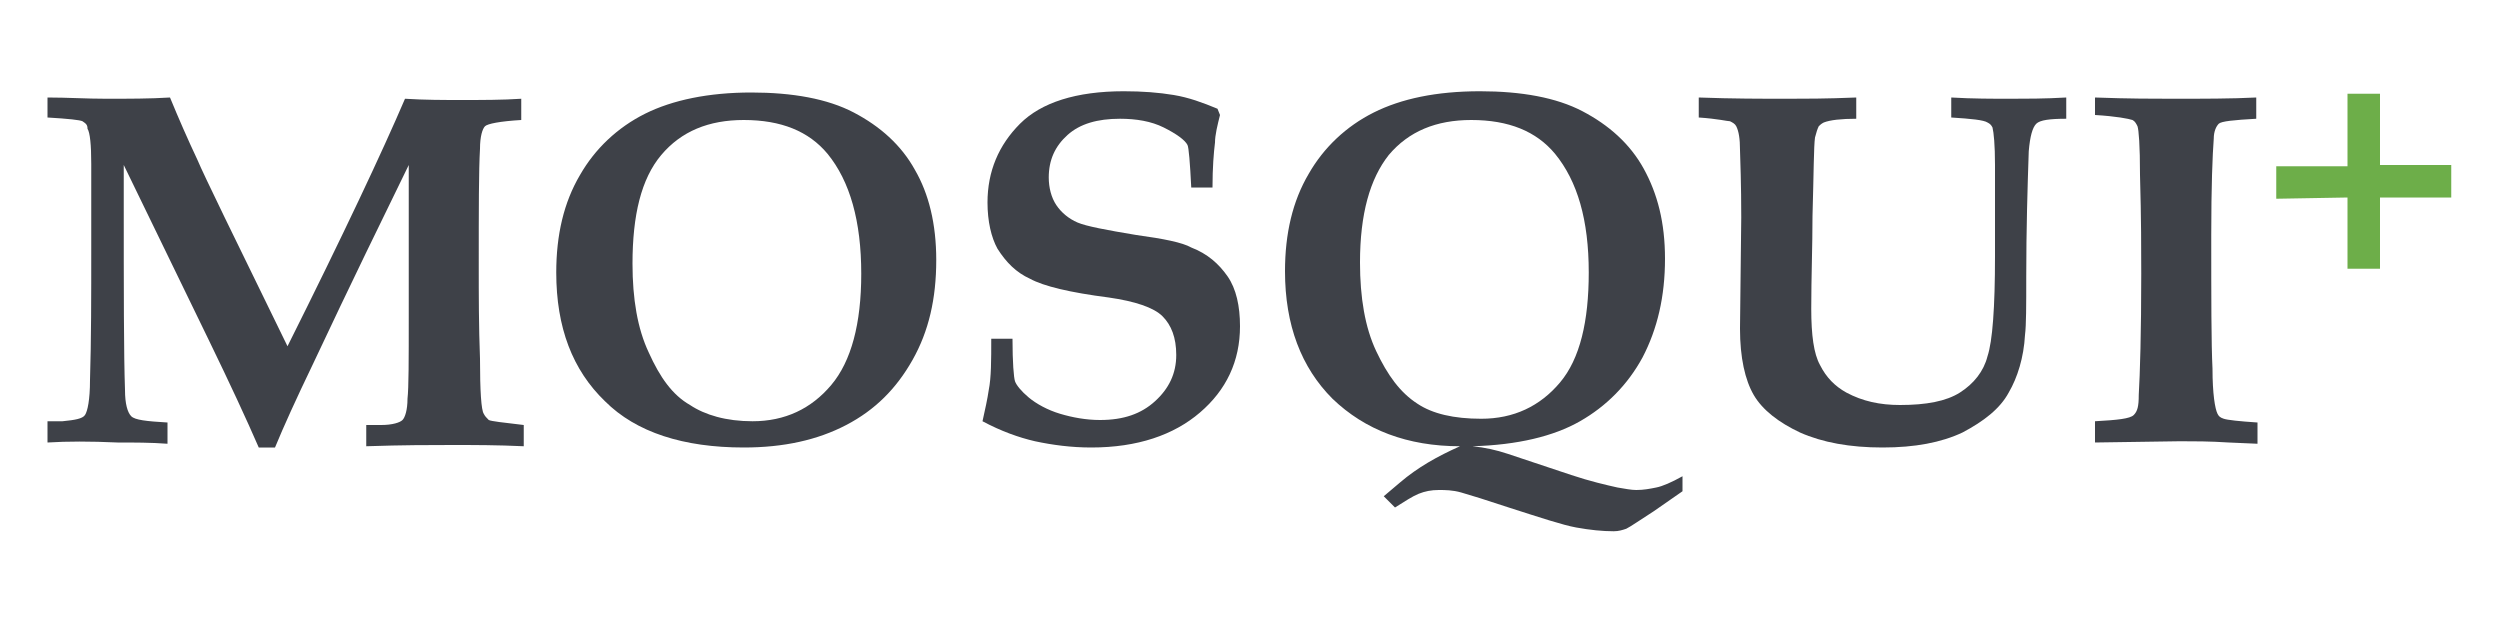 <svg width="200" height="50" viewBox="0 0 200 50" fill="none" xmlns="http://www.w3.org/2000/svg">
<path d="M182.1 15.9V13.3H187.8V7.5H190.4V13.2H196.1V15.8H190.4V21.5H187.8V15.8L182.1 15.9Z" fill="#6DAE49"/>
<path d="M3.8 35.4V33.7H5C6 33.6 6.6 33.5 6.8 33.2C7 32.9 7.2 32 7.2 30.4C7.3 27.2 7.3 23.7 7.3 19.9C7.3 17.9 7.3 15.6 7.3 13.1C7.3 11.6 7.2 10.6 7 10.3C7 10 6.9 9.9 6.6 9.7C6.4 9.6 5.5 9.5 3.8 9.4V7.8C5.4 7.8 6.9 7.9 8.5 7.9C10.3 7.9 12 7.9 13.6 7.8C14.3 9.5 15 11.1 15.8 12.8C16.3 14 18.7 18.9 23 27.7C27.5 18.7 30.6 12.1 32.4 7.9C34 8 35.5 8 36.9 8C38.6 8 40.2 8 41.7 7.9V9.6C40 9.7 39 9.9 38.8 10.1C38.6 10.3 38.4 10.9 38.4 11.9C38.3 13.6 38.3 16.7 38.3 21.3C38.3 23.6 38.3 26.1 38.4 28.7C38.4 31.3 38.5 32.8 38.7 33.1C38.8 33.3 38.9 33.4 39.1 33.6C39.3 33.7 40.2 33.8 41.9 34V35.7C39.8 35.6 37.9 35.6 36.2 35.6C34.5 35.6 32.2 35.6 29.3 35.7V34H30.5C31.4 34 32 33.8 32.2 33.6C32.4 33.4 32.6 32.8 32.6 31.9C32.7 31 32.7 28.8 32.7 25.4V13.2C30.7 17.3 28.1 22.6 25 29.2C23.7 31.9 22.7 34.1 22 35.8H20.7C19.7 33.5 18.4 30.7 16.7 27.2L9.9 13.2V15.9C9.9 23.3 9.9 28.4 10 31.2C10 32.3 10.2 33 10.5 33.3C10.8 33.6 11.7 33.7 13.4 33.8V35.5C12.1 35.4 10.7 35.4 9.4 35.4C7.2 35.3 5.4 35.3 3.8 35.4Z" fill="#3E4148"/>
<path d="M59.5 35.8C54.7 35.8 50.9 34.6 48.4 32.1C45.8 29.6 44.5 26.2 44.5 21.8C44.5 18.8 45.1 16.2 46.4 14C47.6 11.9 49.4 10.2 51.6 9.1C53.8 8 56.7 7.4 60.1 7.4C63.4 7.4 66.2 7.9 68.3 9C70.4 10.1 72.1 11.6 73.2 13.6C74.3 15.5 74.9 17.9 74.9 20.8C74.9 23.9 74.3 26.5 73 28.8C71.7 31.1 70 32.8 67.7 34C65.4 35.2 62.7 35.8 59.5 35.8ZM60.2 33.7C62.8 33.7 64.9 32.7 66.5 30.8C68.1 28.9 68.9 25.9 68.9 21.9C68.9 17.7 68 14.5 66.2 12.3C64.7 10.5 62.5 9.6 59.5 9.6C56.7 9.6 54.5 10.5 52.9 12.4C51.3 14.3 50.6 17.2 50.6 21.1C50.6 23.9 51 26.3 51.9 28.2C52.8 30.2 53.8 31.6 55.2 32.4C56.4 33.2 58.1 33.7 60.2 33.7Z" fill="#3E4148"/>
<path d="M79.3 27.1H81C81 29 81.1 30.2 81.2 30.5C81.3 30.8 81.7 31.3 82.3 31.8C82.9 32.3 83.8 32.8 84.8 33.1C85.8 33.4 86.9 33.6 88 33.6C89.9 33.6 91.3 33.1 92.4 32.1C93.5 31.1 94.1 29.9 94.1 28.4C94.1 27 93.7 26 93 25.3C92.3 24.6 90.8 24.1 88.7 23.8C85.6 23.4 83.5 22.9 82.4 22.3C81.3 21.8 80.5 21 79.8 19.9C79.3 19 79 17.7 79 16.2C79 13.7 79.9 11.6 81.6 9.9C83.3 8.2 86.1 7.3 89.9 7.3C91.4 7.3 92.7 7.4 93.9 7.6C95.1 7.8 96.2 8.2 97.4 8.7L97.6 9.2C97.4 10 97.2 10.8 97.2 11.4C97.1 12.2 97 13.4 97 15H95.3C95.2 13 95.1 11.8 95 11.6C94.8 11.2 94.1 10.7 93.1 10.2C92.1 9.7 90.9 9.5 89.6 9.5C87.8 9.5 86.4 9.9 85.4 10.8C84.4 11.7 83.9 12.8 83.9 14.2C83.9 15 84.1 15.8 84.5 16.4C84.9 17 85.5 17.5 86.2 17.8C86.9 18.1 88.5 18.4 90.9 18.8C93.1 19.1 94.6 19.4 95.3 19.8C96.6 20.3 97.5 21.1 98.2 22.1C98.9 23.1 99.2 24.5 99.2 26.1C99.2 28.9 98.1 31.2 96 33C93.9 34.8 91 35.8 87.3 35.8C85.7 35.8 84.2 35.6 82.8 35.3C81.5 35 80.1 34.5 78.6 33.7C78.8 32.8 79 31.9 79.1 31.2C79.3 30.2 79.3 28.8 79.3 27.1Z" fill="#3E4148"/>
<path d="M111.6 40.6L110.7 39.7L112 38.6C113.4 37.4 115 36.5 116.8 35.7C112.6 35.7 109.2 34.4 106.6 31.9C104.1 29.4 102.8 26 102.8 21.7C102.8 18.7 103.4 16.1 104.7 13.9C105.9 11.8 107.7 10.1 109.9 9C112.1 7.9 114.9 7.3 118.4 7.3C121.7 7.3 124.5 7.8 126.6 8.9C128.7 10 130.4 11.5 131.5 13.5C132.6 15.5 133.2 17.8 133.2 20.7C133.2 23.7 132.6 26.3 131.4 28.6C130.2 30.8 128.5 32.5 126.4 33.7C124.3 34.9 121.4 35.6 117.8 35.7C118.8 35.8 119.7 36 120.6 36.3L125.7 38C127.2 38.5 128.5 38.8 129.4 39C130 39.1 130.5 39.2 130.9 39.2C131.5 39.2 132 39.1 132.5 39C133 38.9 133.7 38.6 134.6 38.1V39.3L132.3 40.9C131.2 41.6 130.5 42.1 130.1 42.3C129.8 42.4 129.5 42.5 129.1 42.5C128.2 42.5 127.2 42.4 126.1 42.2C125 42 123.2 41.4 120.7 40.6C118.9 40 117.6 39.6 116.9 39.4C116.2 39.2 115.6 39.2 115.1 39.2C114.5 39.2 114 39.3 113.5 39.5C113 39.7 112.4 40.1 111.6 40.6ZM118.5 33.5C121.1 33.5 123.2 32.5 124.8 30.6C126.4 28.7 127.1 25.7 127.1 21.8C127.1 17.6 126.2 14.5 124.4 12.3C122.9 10.5 120.7 9.6 117.7 9.6C114.9 9.6 112.7 10.5 111.1 12.4C109.6 14.3 108.8 17.1 108.8 21C108.8 23.8 109.2 26.2 110.1 28.1C111 30 112 31.4 113.4 32.3C114.6 33.1 116.3 33.5 118.5 33.5Z" fill="#3E4148"/>
<path d="M135.9 9.4V7.8C138.6 7.9 140.9 7.9 143 7.9C144.3 7.9 146.1 7.9 148.5 7.8V9.5C147.3 9.5 146.4 9.6 145.9 9.8C145.7 9.9 145.6 10 145.5 10.1C145.4 10.3 145.3 10.6 145.2 11C145.1 11.7 145.1 13.8 145 17.3C145 19.7 144.9 22.2 144.9 24.7C144.9 26.8 145.1 28.3 145.6 29.2C146.1 30.2 146.8 30.9 147.7 31.4C149 32.1 150.4 32.4 152 32.4C154.1 32.4 155.7 32.1 156.8 31.4C157.9 30.7 158.7 29.7 159 28.5C159.4 27.3 159.6 24.6 159.6 20.5V13.2C159.6 11.6 159.5 10.6 159.4 10.2C159.3 10 159.2 9.9 159 9.8C158.7 9.6 157.7 9.5 156.1 9.4V7.8C157.8 7.9 159.4 7.9 160.8 7.9C162 7.9 163.6 7.9 165.3 7.8V9.5C164 9.5 163.2 9.6 162.9 9.9C162.6 10.2 162.4 10.9 162.3 12.1C162.2 15 162.1 18.4 162.1 22.1C162.1 24.5 162.1 26 162 26.8C161.9 28.6 161.4 30.2 160.7 31.4C160 32.7 158.7 33.7 157 34.6C155.3 35.4 153.2 35.8 150.6 35.8C148 35.8 145.8 35.4 144 34.6C142.3 33.8 141 32.8 140.3 31.6C139.6 30.4 139.2 28.6 139.2 26.3L139.3 17.4C139.3 16.7 139.3 14.9 139.2 12C139.2 11.1 139.1 10.5 138.9 10.1C138.8 9.9 138.6 9.8 138.4 9.7C138.2 9.7 137.4 9.5 135.9 9.4Z" fill="#3E4148"/>
<path d="M167.6 35.4V33.7C169.4 33.6 170.4 33.5 170.7 33.2C171 32.9 171.1 32.5 171.1 31.6C171.2 29.9 171.3 26.6 171.3 21.9C171.3 20.1 171.3 17.5 171.2 14C171.2 11.6 171.1 10.4 171 10.1C170.9 9.9 170.8 9.7 170.6 9.6C170.3 9.5 169.3 9.3 167.6 9.2V7.8C170.3 7.9 172.4 7.9 173.8 7.9C176.3 7.9 178.5 7.9 180.5 7.8V9.5C178.7 9.6 177.7 9.7 177.5 9.9C177.3 10.1 177.1 10.5 177.1 11.1C177 12.4 176.9 14.9 176.9 18.8C176.9 23.9 176.9 27.5 177 29.5C177 31.5 177.2 32.7 177.4 33.1C177.5 33.3 177.6 33.4 177.9 33.5C178.2 33.6 179.1 33.7 180.6 33.8V35.5L178.3 35.4C176.8 35.3 175.5 35.3 174.4 35.3L167.6 35.4Z" fill="#3E4148"/>
</svg>
